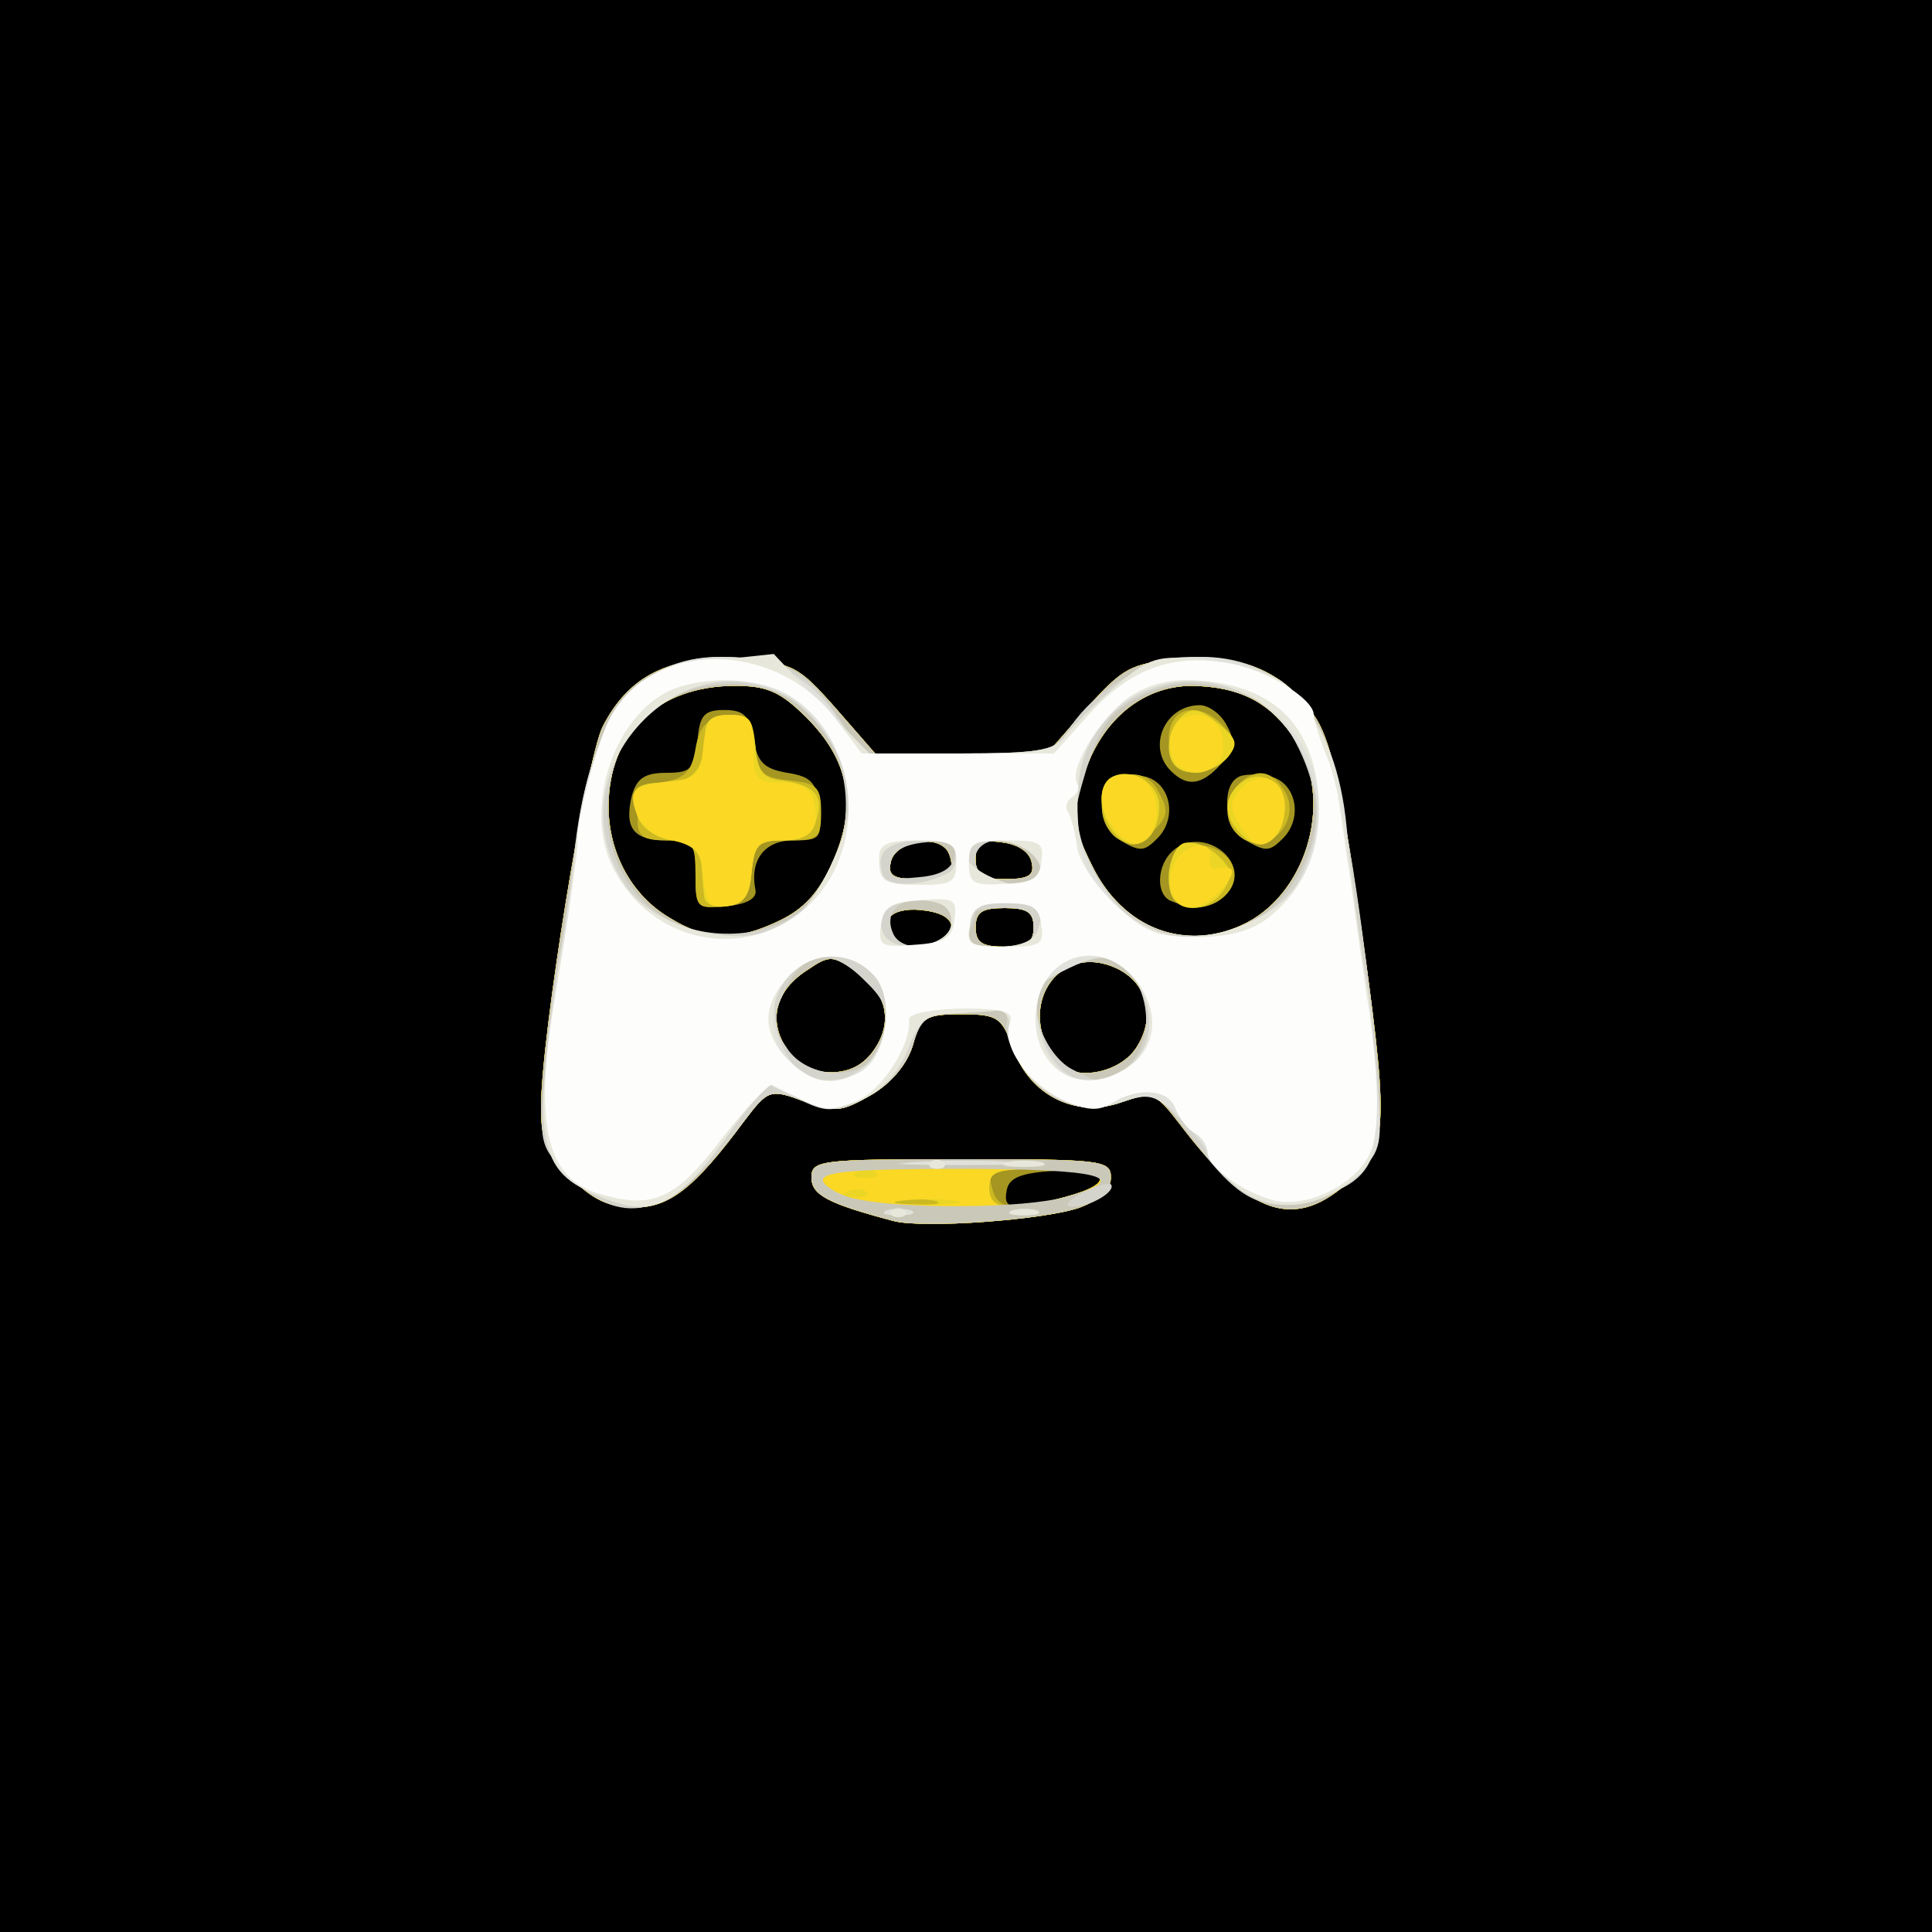 <!DOCTYPE svg PUBLIC "-//W3C//DTD SVG 20010904//EN" "http://www.w3.org/TR/2001/REC-SVG-20010904/DTD/svg10.dtd">
<svg version="1.0" xmlns="http://www.w3.org/2000/svg" width="200px" height="200px" viewBox="0 0 2000 2000" preserveAspectRatio="xMidYMid meet">
<rect x="0" y="0" width="2000" height="2000" fill="#333333" stroke="none"/>
<g id="layer101" fill="#000000" stroke="none">
 <path d="M0 1000 l0 -1000 1000 0 1000 0 0 1000 0 1000 -1000 0 -1000 0 0 -1000z"/>
 </g>
<g id="layer102" fill="#a59622" stroke="none">
 <path d="M925 1264 c-68 -18 -85 -27 -85 -45 0 -18 9 -19 155 -19 146 0 155 1 155 19 0 12 -11 23 -32 31 -37 13 -162 22 -193 14z m178 -25 c52 -14 47 -31 -10 -27 -36 2 -49 7 -51 21 -4 20 8 21 61 6z"/>
 <path d="M591 1219 c-25 -24 -31 -39 -31 -72 0 -74 47 -362 64 -395 27 -53 70 -74 140 -69 57 3 62 6 101 50 l41 47 89 0 89 0 41 -47 c38 -42 45 -46 96 -51 65 -5 106 12 139 58 17 24 27 69 46 198 32 226 32 247 -7 283 -58 54 -105 39 -179 -59 -24 -31 -27 -32 -59 -21 -47 17 -95 -7 -112 -55 -12 -33 -16 -36 -54 -36 -37 0 -42 3 -50 32 -6 20 -23 40 -44 52 -30 17 -37 18 -69 6 -35 -13 -37 -12 -62 21 -51 69 -77 89 -113 89 -26 0 -44 -8 -66 -31z m315 -134 c19 -29 11 -60 -22 -81 -22 -15 -26 -15 -48 0 -33 21 -41 52 -22 81 11 17 26 25 46 25 20 0 35 -8 46 -25z m270 0 c21 -32 12 -68 -21 -83 -60 -27 -104 41 -62 96 17 22 65 14 83 -13z m-191 -125 c0 -10 -12 -16 -32 -18 -32 -3 -45 13 -26 32 13 12 58 2 58 -14z m85 0 c0 -16 -7 -20 -30 -20 -23 0 -30 4 -30 20 0 16 7 20 30 20 23 0 30 -4 30 -20z m-263 -7 c25 -12 41 -29 55 -61 26 -58 17 -105 -27 -149 -27 -27 -41 -33 -74 -33 -80 0 -131 49 -131 125 0 48 24 92 63 115 39 24 68 25 114 3z m484 2 c64 -34 89 -129 50 -189 -26 -39 -57 -55 -107 -56 -53 0 -97 38 -114 99 -10 37 -9 48 10 86 32 67 99 92 161 60z m-307 -53 c2 -4 1 -14 -3 -21 -12 -18 -55 -10 -59 12 -3 13 3 17 27 17 16 0 32 -4 35 -8z m84 -9 c-2 -11 -14 -19 -31 -21 -22 -3 -27 1 -27 17 0 17 6 21 31 21 24 0 30 -4 27 -17z"/>
 <path d="M720 906 c0 -33 -2 -36 -29 -36 -35 0 -45 -12 -37 -46 5 -18 13 -24 36 -24 25 0 29 -4 32 -32 2 -28 7 -33 28 -33 20 0 26 6 30 30 4 24 11 31 35 35 25 4 31 10 33 38 3 30 1 32 -27 32 -30 0 -45 21 -39 51 2 9 -9 15 -29 17 -32 3 -33 2 -33 -32z"/>
 <path d="M1213 933 c-17 -6 -16 -38 2 -53 31 -26 82 13 56 44 -13 16 -34 19 -58 9z"/>
 <path d="M1158 869 c-20 -11 -24 -54 -7 -64 5 -4 21 -4 35 -1 26 7 33 43 12 64 -14 14 -18 14 -40 1z"/>
 <path d="M1288 869 c-20 -11 -24 -54 -7 -64 5 -4 21 -4 35 -1 26 7 33 43 12 64 -14 14 -18 14 -40 1z"/>
 <path d="M1212 798 c-25 -25 -6 -68 30 -68 9 0 22 9 28 21 9 16 8 25 -6 40 -20 22 -35 24 -52 7z"/>
 </g>
<g id="layer103" fill="#ccb922" stroke="none">
 <path d="M925 1264 c-68 -18 -85 -27 -85 -45 0 -18 9 -19 155 -19 146 0 155 1 155 19 0 12 -11 23 -32 31 -37 13 -162 22 -193 14z m178 -25 c55 -15 45 -29 -22 -29 -54 0 -59 2 -54 20 6 23 21 24 76 9z"/>
 <path d="M591 1219 c-25 -24 -31 -39 -31 -72 0 -74 47 -362 64 -395 27 -53 70 -74 140 -69 57 3 62 6 101 50 l41 47 89 0 89 0 41 -47 c38 -42 45 -46 96 -51 65 -5 106 12 139 58 17 24 27 69 46 198 32 226 32 247 -7 283 -58 54 -105 39 -179 -59 -24 -31 -27 -32 -59 -21 -47 17 -95 -7 -112 -55 -12 -33 -16 -36 -54 -36 -37 0 -42 3 -50 32 -6 20 -23 40 -44 52 -30 17 -37 18 -69 6 -35 -13 -37 -12 -62 21 -51 69 -77 89 -113 89 -26 0 -44 -8 -66 -31z m315 -134 c19 -29 11 -60 -22 -81 -22 -15 -26 -15 -48 0 -33 21 -41 52 -22 81 11 17 26 25 46 25 20 0 35 -8 46 -25z m270 0 c21 -32 12 -68 -21 -83 -60 -27 -104 41 -62 96 17 22 65 14 83 -13z m-191 -125 c0 -10 -12 -16 -32 -18 -32 -3 -45 13 -26 32 13 12 58 2 58 -14z m85 0 c0 -16 -7 -20 -30 -20 -23 0 -30 4 -30 20 0 16 7 20 30 20 23 0 30 -4 30 -20z m-263 -7 c25 -12 41 -29 55 -61 26 -58 17 -105 -27 -149 -27 -27 -41 -33 -74 -33 -80 0 -131 49 -131 125 0 48 24 92 63 115 39 24 68 25 114 3z m484 2 c64 -34 89 -129 50 -189 -26 -39 -57 -55 -107 -56 -53 0 -97 38 -114 99 -10 37 -9 48 10 86 32 67 99 92 161 60z m-307 -53 c2 -4 1 -14 -3 -21 -12 -18 -55 -10 -59 12 -3 13 3 17 27 17 16 0 32 -4 35 -8z m84 -9 c-2 -11 -14 -19 -31 -21 -22 -3 -27 1 -27 17 0 17 6 21 31 21 24 0 30 -4 27 -17z"/>
 <path d="M720 906 c0 -33 -2 -36 -30 -36 -23 0 -30 -4 -30 -20 0 -11 -1 -23 -2 -27 -2 -4 10 -10 27 -13 24 -4 31 -11 35 -35 4 -23 11 -31 32 -33 24 -3 27 1 30 30 3 29 7 33 36 36 28 3 32 7 32 33 0 26 -3 29 -34 29 -32 0 -35 3 -38 33 -2 27 -8 33 -30 35 -26 3 -28 1 -28 -32z"/>
 <path d="M1214 926 c-11 -28 1 -51 25 -51 32 0 49 28 32 49 -17 20 -50 21 -57 2z"/>
 <path d="M1156 867 c-25 -18 -18 -61 11 -65 14 -2 26 4 33 19 10 18 9 25 -7 40 -16 16 -21 17 -37 6z"/>
 <path d="M1288 869 c-21 -12 -23 -40 -6 -57 18 -18 36 -15 49 9 15 29 -16 63 -43 48z"/>
 <path d="M1217 793 c-4 -3 -7 -16 -7 -29 0 -31 29 -39 54 -15 16 17 17 22 6 35 -13 16 -42 21 -53 9z"/>
 </g>
<g id="layer104" fill="#ebd625" stroke="none">
 <path d="M925 1264 c-68 -18 -85 -27 -85 -45 0 -18 9 -19 155 -19 146 0 155 1 155 19 0 12 -11 23 -32 31 -37 13 -162 22 -193 14z m43 -21 c-10 -2 -28 -2 -40 0 -13 2 -5 4 17 4 22 1 32 -1 23 -4z m135 -4 c55 -15 45 -29 -21 -29 -51 0 -58 2 -58 20 0 23 21 25 79 9z"/>
 <path d="M591 1219 c-25 -24 -31 -39 -31 -72 0 -74 47 -362 64 -395 27 -53 70 -74 140 -69 57 3 62 6 101 50 l41 47 89 0 89 0 41 -47 c38 -42 45 -46 96 -51 65 -5 106 12 139 58 17 24 27 69 46 198 32 226 32 247 -7 283 -58 54 -105 39 -179 -59 -24 -31 -27 -32 -59 -21 -47 17 -95 -7 -112 -55 -12 -33 -16 -36 -54 -36 -37 0 -42 3 -50 32 -6 20 -23 40 -44 52 -30 17 -37 18 -69 6 -35 -13 -37 -12 -62 21 -51 69 -77 89 -113 89 -26 0 -44 -8 -66 -31z m315 -134 c19 -29 11 -60 -22 -81 -22 -15 -26 -15 -48 0 -33 21 -41 52 -22 81 11 17 26 25 46 25 20 0 35 -8 46 -25z m270 0 c21 -32 12 -68 -21 -83 -60 -27 -104 41 -62 96 17 22 65 14 83 -13z m-191 -125 c0 -10 -12 -16 -32 -18 -32 -3 -45 13 -26 32 13 12 58 2 58 -14z m85 0 c0 -16 -7 -20 -30 -20 -23 0 -30 4 -30 20 0 16 7 20 30 20 23 0 30 -4 30 -20z m-263 -7 c25 -12 41 -29 55 -61 26 -58 17 -105 -27 -149 -27 -27 -41 -33 -74 -33 -80 0 -131 49 -131 125 0 48 24 92 63 115 39 24 68 25 114 3z m484 2 c64 -34 89 -129 50 -189 -26 -39 -57 -55 -107 -56 -53 0 -97 38 -114 99 -10 37 -9 48 10 86 32 67 99 92 161 60z m-307 -53 c2 -4 1 -14 -3 -21 -12 -18 -55 -10 -59 12 -3 13 3 17 27 17 16 0 32 -4 35 -8z m84 -9 c-2 -11 -14 -19 -31 -21 -22 -3 -27 1 -27 17 0 17 6 21 31 21 24 0 30 -4 27 -17z"/>
 <path d="M729 928 c-1 -7 -2 -22 -3 -33 -1 -13 -10 -21 -30 -25 -17 -3 -32 -13 -36 -25 -10 -27 -4 -35 30 -35 28 0 40 -15 40 -51 0 -13 7 -19 24 -19 21 0 25 6 28 33 2 26 8 33 28 35 34 5 43 16 35 41 -4 15 -15 21 -35 21 -25 0 -29 4 -32 33 -2 24 -8 33 -25 35 -14 2 -23 -2 -24 -10z"/>
 <path d="M1217 933 c-13 -12 -7 -54 8 -60 9 -3 24 2 35 12 15 14 17 20 7 36 -12 19 -38 25 -50 12z"/>
 <path d="M1156 865 c-18 -18 -21 -51 -6 -60 20 -12 50 6 50 29 0 35 -24 51 -44 31z"/>
 <path d="M1286 865 c-20 -20 -20 -39 -2 -54 19 -16 46 -3 46 24 0 34 -24 50 -44 30z"/>
 <path d="M1217 793 c-12 -11 -8 -40 7 -52 10 -9 19 -7 37 8 20 16 21 21 10 35 -14 16 -42 21 -54 9z"/>
 </g>
<g id="layer105" fill="#fad824" stroke="none">
 <path d="M925 1264 c-68 -18 -85 -27 -85 -45 0 -18 9 -19 155 -19 146 0 155 1 155 19 0 12 -11 23 -32 31 -37 13 -162 22 -193 14z m63 -21 c-16 -2 -40 -2 -55 0 -16 2 -3 4 27 4 30 0 43 -2 28 -4z m115 -4 c55 -15 45 -29 -21 -29 -51 0 -58 2 -58 20 0 23 21 25 79 9z m-206 -5 c-3 -3 -12 -4 -19 -1 -8 3 -5 6 6 6 11 1 17 -2 13 -5z m10 -20 c-3 -3 -12 -4 -19 -1 -8 3 -5 6 6 6 11 1 17 -2 13 -5z"/>
 <path d="M591 1219 c-25 -24 -31 -39 -31 -72 0 -74 47 -362 64 -395 27 -53 70 -74 140 -69 57 3 62 6 101 50 l41 47 89 0 89 0 41 -47 c38 -42 45 -46 96 -51 65 -5 106 12 139 58 17 24 27 69 46 198 32 226 32 247 -7 283 -58 54 -105 39 -179 -59 -24 -31 -27 -32 -59 -21 -47 17 -95 -7 -112 -55 -12 -33 -16 -36 -54 -36 -37 0 -42 3 -50 32 -6 20 -23 40 -44 52 -30 17 -37 18 -69 6 -35 -13 -37 -12 -62 21 -51 69 -77 89 -113 89 -26 0 -44 -8 -66 -31z m315 -134 c19 -29 11 -60 -22 -81 -22 -15 -26 -15 -48 0 -33 21 -41 52 -22 81 11 17 26 25 46 25 20 0 35 -8 46 -25z m270 0 c21 -32 12 -68 -21 -83 -60 -27 -104 41 -62 96 17 22 65 14 83 -13z m-191 -125 c0 -10 -12 -16 -32 -18 -32 -3 -45 13 -26 32 13 12 58 2 58 -14z m85 0 c0 -16 -7 -20 -30 -20 -23 0 -30 4 -30 20 0 16 7 20 30 20 23 0 30 -4 30 -20z m-263 -7 c25 -12 41 -29 55 -61 26 -58 17 -105 -27 -149 -27 -27 -41 -33 -74 -33 -80 0 -131 49 -131 125 0 48 24 92 63 115 39 24 68 25 114 3z m484 2 c64 -34 89 -129 50 -189 -26 -39 -57 -55 -107 -56 -53 0 -97 38 -114 99 -10 37 -9 48 10 86 32 67 99 92 161 60z m-307 -53 c2 -4 1 -14 -3 -21 -12 -18 -55 -10 -59 12 -3 13 3 17 27 17 16 0 32 -4 35 -8z m84 -9 c-2 -11 -14 -19 -31 -21 -22 -3 -27 1 -27 17 0 17 6 21 31 21 24 0 30 -4 27 -17z"/>
 <path d="M728 908 c-2 -27 -8 -34 -32 -38 -18 -3 -32 -13 -37 -28 -9 -24 -4 -29 41 -34 20 -2 26 -9 28 -35 3 -27 7 -33 28 -33 21 0 24 5 24 35 0 32 3 35 29 35 19 0 30 6 33 18 8 29 -2 42 -32 42 -25 0 -29 4 -32 33 -2 24 -8 33 -25 35 -18 3 -22 -2 -25 -30z"/>
 <path d="M1213 924 c-3 -9 -2 -24 4 -33 12 -19 39 -22 36 -3 -2 6 0 11 5 11 21 -4 23 3 7 21 -22 24 -43 26 -52 4z"/>
 <path d="M1157 862 c-30 -33 -17 -70 21 -58 21 7 27 50 8 65 -10 8 -17 6 -29 -7z"/>
 <path d="M1293 868 c-21 -28 -23 -37 -8 -52 20 -20 45 -10 45 19 0 30 -23 50 -37 33z"/>
 <path d="M1214 785 c-9 -23 3 -45 25 -45 21 0 33 22 25 45 -4 8 -15 15 -25 15 -11 0 -22 -7 -25 -15z"/>
 </g>
<g id="layer106" fill="#cac8b8" stroke="none">
 <path d="M925 1264 c-68 -18 -85 -27 -85 -45 0 -18 9 -19 155 -19 146 0 155 1 155 19 0 12 -11 23 -32 31 -37 13 -162 22 -193 14z m178 -25 c72 -20 38 -29 -109 -29 -112 0 -145 3 -142 13 3 6 18 15 34 18 48 11 176 10 217 -2z"/>
 <path d="M591 1219 c-25 -24 -31 -39 -31 -72 0 -74 47 -362 64 -395 27 -53 70 -74 140 -69 57 3 62 6 101 50 l41 47 89 0 89 0 41 -47 c38 -42 45 -46 96 -51 65 -5 106 12 139 58 17 24 27 69 46 198 32 226 32 247 -7 283 -58 54 -105 39 -179 -59 -24 -31 -27 -32 -59 -21 -47 17 -95 -7 -112 -55 -12 -33 -16 -36 -54 -36 -37 0 -42 3 -50 32 -6 20 -23 40 -44 52 -30 17 -37 18 -69 6 -35 -13 -37 -12 -62 21 -51 69 -77 89 -113 89 -26 0 -44 -8 -66 -31z m315 -134 c19 -29 11 -60 -22 -81 -22 -15 -26 -15 -48 0 -33 21 -41 52 -22 81 11 17 26 25 46 25 20 0 35 -8 46 -25z m270 0 c21 -32 12 -68 -21 -83 -60 -27 -104 41 -62 96 17 22 65 14 83 -13z m-191 -125 c0 -10 -12 -16 -32 -18 -32 -3 -45 13 -26 32 13 12 58 2 58 -14z m85 0 c0 -16 -7 -20 -30 -20 -23 0 -30 4 -30 20 0 16 7 20 30 20 23 0 30 -4 30 -20z m-263 -7 c25 -12 41 -29 55 -61 26 -58 17 -105 -27 -149 -27 -27 -41 -33 -74 -33 -80 0 -131 49 -131 125 0 48 24 92 63 115 39 24 68 25 114 3z m484 2 c64 -34 89 -129 50 -189 -26 -39 -57 -55 -107 -56 -53 0 -97 38 -114 99 -10 37 -9 48 10 86 32 67 99 92 161 60z m-307 -53 c2 -4 1 -14 -3 -21 -12 -18 -55 -10 -59 12 -3 13 3 17 27 17 16 0 32 -4 35 -8z m84 -9 c-2 -11 -14 -19 -31 -21 -22 -3 -27 1 -27 17 0 17 6 21 31 21 24 0 30 -4 27 -17z"/>
 </g>
<g id="layer107" fill="#d5d4cc" stroke="none">
 <path d="M918 1253 c6 -2 18 -2 25 0 6 3 1 5 -13 5 -14 0 -19 -2 -12 -5z"/>
 <path d="M1048 1253 c6 -2 18 -2 25 0 6 3 1 5 -13 5 -14 0 -19 -2 -12 -5z"/>
 <path d="M590 1218 c-32 -32 -32 -32 -26 -110 3 -42 10 -97 15 -120 5 -24 12 -69 15 -101 15 -142 63 -207 152 -207 62 0 90 14 120 60 l27 40 98 0 c97 0 98 0 118 -29 49 -68 142 -91 207 -52 49 30 70 89 93 257 32 236 28 262 -49 285 -52 16 -79 2 -126 -63 -20 -26 -37 -48 -38 -48 -2 0 -17 5 -35 11 -24 8 -39 8 -62 -1 -30 -13 -61 -58 -57 -82 2 -7 -3 -13 -9 -12 -7 1 -28 2 -46 3 -28 1 -34 6 -42 33 -6 20 -23 40 -44 52 -30 17 -37 18 -69 6 -35 -13 -37 -12 -62 21 -73 98 -123 114 -180 57z m573 -110 c46 -35 19 -128 -34 -115 -13 3 -33 12 -43 20 -17 12 -18 20 -10 48 6 20 20 39 34 46 31 16 32 16 53 1z m-266 -6 c6 -4 14 -19 18 -34 5 -21 1 -33 -19 -52 -35 -36 -63 -33 -83 8 -15 32 -15 37 1 60 16 26 57 35 83 18z m88 -147 c0 -13 -8 -21 -24 -23 -28 -4 -46 11 -37 33 9 25 61 16 61 -10z m85 5 c0 -16 -7 -20 -30 -20 -16 0 -30 2 -30 4 0 2 -3 11 -6 20 -5 13 1 16 30 16 29 0 36 -4 36 -20z m-233 -25 c61 -69 48 -177 -26 -215 -55 -27 -136 -6 -162 42 -39 72 -20 156 43 190 46 25 115 17 145 -17z m453 22 c46 -20 80 -83 71 -134 -9 -44 -35 -88 -59 -98 -53 -22 -85 -23 -122 -4 -31 16 -40 29 -55 74 -16 54 -16 56 4 99 33 67 94 91 161 63z m-215 -47 c10 -16 -15 -40 -41 -40 -32 0 -33 37 -1 43 12 2 25 5 29 6 4 0 10 -4 13 -9z m-87 -23 c3 -15 -2 -18 -30 -15 -22 2 -34 9 -36 21 -3 15 2 18 30 15 22 -2 34 -9 36 -21z"/>
 <path d="M1120 1235 c14 -7 27 -11 30 -9 6 7 -22 24 -40 23 -9 0 -5 -6 10 -14z"/>
 <path d="M943 1203 c32 -2 81 -2 110 0 29 2 3 3 -58 3 -60 0 -84 -1 -52 -3z"/>
 </g>
<g id="layer108" fill="#e0e1db" stroke="none">
 <path d="M918 1253 c6 -2 18 -2 25 0 6 3 1 5 -13 5 -14 0 -19 -2 -12 -5z"/>
 <path d="M1048 1253 c6 -2 18 -2 25 0 6 3 1 5 -13 5 -14 0 -19 -2 -12 -5z"/>
 <path d="M615 1236 c-61 -26 -65 -61 -31 -273 3 -21 9 -60 12 -87 14 -132 64 -196 151 -196 54 0 91 20 122 66 l24 34 98 0 c82 0 100 -3 111 -17 7 -10 30 -33 51 -50 31 -27 46 -33 85 -33 90 0 145 62 156 176 7 71 14 128 21 169 3 17 8 60 11 97 5 62 4 69 -19 92 -38 38 -89 44 -126 15 -16 -13 -30 -28 -31 -34 0 -5 -13 -22 -29 -38 -25 -24 -31 -26 -60 -16 -55 19 -115 -22 -116 -81 0 -8 -6 -15 -13 -14 -6 1 -27 2 -45 3 -28 1 -35 6 -47 37 -9 23 -26 41 -48 51 -31 15 -36 15 -67 0 l-33 -16 -32 45 c-61 86 -84 97 -145 70z m277 -130 c28 -20 34 -73 13 -96 -23 -26 -67 -26 -90 0 -13 14 -16 28 -11 54 10 51 51 71 88 42z m276 -2 c26 -18 29 -59 6 -92 -18 -26 -34 -27 -75 -6 -28 14 -30 19 -24 52 11 57 49 77 93 46z m-183 -149 c0 -14 -8 -21 -25 -23 -33 -3 -55 12 -47 33 10 25 72 17 72 -10z m89 9 c9 -24 0 -32 -35 -30 -25 1 -33 7 -35 24 -3 19 1 22 30 22 22 0 36 -6 40 -16z m-255 -10 c27 -20 60 -88 61 -126 0 -39 -36 -94 -73 -111 -117 -53 -232 90 -160 199 32 49 126 69 172 38z m480 -2 c34 -17 42 -27 57 -67 31 -86 -40 -187 -128 -180 -116 10 -154 150 -64 240 30 30 83 33 135 7z m-316 -49 c4 -2 7 -11 7 -19 0 -9 -11 -14 -34 -14 -37 0 -51 12 -42 36 5 13 42 12 69 -3z m92 7 c11 -18 -15 -40 -46 -40 -55 0 -29 38 33 49 4 0 10 -4 13 -9z"/>
 <path d="M948 1203 c29 -2 74 -2 100 0 26 2 2 3 -53 3 -55 0 -76 -1 -47 -3z"/>
 </g>
<g id="layer109" fill="#e7e7db" stroke="none">
 <path d="M923 1253 c4 -3 10 -3 14 0 3 4 0 7 -7 7 -7 0 -10 -3 -7 -7z"/>
 <path d="M1048 1253 c6 -2 18 -2 25 0 6 3 1 5 -13 5 -14 0 -19 -2 -12 -5z"/>
 <path d="M615 1236 c-44 -19 -58 -53 -51 -122 7 -70 12 -103 20 -141 3 -15 8 -54 11 -86 8 -80 36 -157 66 -179 14 -11 50 -22 83 -25 l57 -6 49 52 50 51 94 0 c79 0 97 -3 108 -17 7 -10 31 -33 52 -52 37 -31 43 -33 94 -28 29 3 64 13 77 21 29 19 56 70 62 116 2 19 6 46 8 60 2 14 6 43 9 65 3 22 8 58 12 80 4 22 7 71 8 109 0 60 -2 71 -23 87 -39 32 -86 35 -120 8 -16 -13 -30 -29 -30 -36 -1 -7 -7 -16 -14 -20 -8 -4 -16 -16 -20 -25 -7 -21 -39 -23 -66 -6 -15 9 -26 8 -54 -5 -34 -16 -51 -43 -52 -77 0 -8 -6 -15 -13 -14 -6 1 -27 2 -45 3 -28 1 -35 6 -47 37 -19 48 -69 73 -108 53 -15 -7 -30 -14 -33 -16 -3 -1 -21 18 -39 43 -61 86 -84 97 -145 70z m275 -126 c28 -15 37 -76 15 -100 -39 -43 -105 -13 -105 46 0 50 46 77 90 54z m278 -6 c44 -31 17 -114 -37 -114 -41 0 -64 30 -56 74 11 54 50 71 93 40z m-183 -149 c0 -15 -8 -21 -29 -23 -33 -4 -51 10 -42 33 9 25 71 16 71 -10z m89 9 c9 -24 0 -32 -35 -30 -25 1 -33 7 -35 24 -3 19 1 22 30 22 22 0 36 -6 40 -16z m-255 -10 c27 -19 60 -88 61 -125 0 -36 -26 -84 -56 -104 -114 -75 -254 74 -179 189 34 51 128 72 174 40z m480 -2 c47 -23 70 -67 66 -126 -7 -96 -119 -153 -199 -101 -38 25 -54 65 -50 126 3 45 9 58 39 86 41 38 88 43 144 15z m-316 -49 c4 -2 7 -11 7 -19 0 -9 -11 -14 -34 -14 -37 0 -51 12 -42 36 5 13 42 12 69 -3z m92 7 c11 -18 -15 -40 -46 -40 -55 0 -29 38 33 49 4 0 10 -4 13 -9z"/>
 <path d="M963 1203 c4 -3 10 -3 14 0 3 4 0 7 -7 7 -7 0 -10 -3 -7 -7z"/>
 <path d="M1043 1203 c9 -2 25 -2 35 0 9 3 1 5 -18 5 -19 0 -27 -2 -17 -5z"/>
 </g>
<g id="layer110" fill="#fdfdfc" stroke="none">
 <path d="M621 1236 c-56 -16 -69 -72 -46 -206 11 -63 24 -154 23 -159 -3 -12 16 -87 29 -118 37 -90 172 -95 238 -9 l27 36 100 0 99 0 36 -40 c42 -47 85 -63 142 -54 40 6 91 37 91 54 0 5 5 21 11 37 7 15 13 39 15 53 2 14 6 39 8 55 3 17 7 48 10 70 3 22 8 54 10 70 12 73 15 134 7 161 -9 35 -63 65 -101 57 -32 -8 -69 -34 -70 -50 0 -7 -6 -16 -13 -20 -8 -4 -16 -16 -20 -25 -7 -21 -39 -23 -66 -6 -38 24 -122 -43 -105 -85 3 -10 -9 -13 -51 -13 -30 1 -54 5 -54 11 3 25 -27 73 -53 84 -25 11 -34 11 -56 0 -15 -7 -30 -14 -33 -16 -3 -1 -27 24 -52 56 -48 63 -71 73 -126 57z m269 -126 c28 -15 37 -76 15 -100 -26 -29 -69 -26 -94 7 -24 30 -20 58 11 86 23 19 41 21 68 7z m271 -1 c34 -18 42 -56 18 -90 -39 -55 -109 -29 -107 39 2 50 45 75 89 51z m-173 -157 c3 -21 0 -23 -35 -20 -31 2 -39 7 -41 26 -3 21 0 23 35 20 31 -2 39 -7 41 -26z m90 6 c-2 -19 -9 -23 -37 -23 -28 0 -35 4 -37 23 -4 20 0 22 37 22 36 0 40 -2 37 -22z m-244 -18 c66 -58 57 -175 -17 -220 -34 -21 -100 -21 -133 0 -54 34 -78 123 -49 179 39 77 135 97 199 41z m479 10 c38 -30 55 -72 52 -124 -5 -74 -45 -114 -118 -121 -30 -3 -52 1 -74 14 -31 19 -67 76 -58 92 3 4 1 10 -5 14 -6 4 -8 11 -4 16 3 6 7 21 9 35 1 14 19 41 39 60 31 29 43 34 85 34 33 0 56 -6 74 -20z m-323 -57 c0 -20 -5 -23 -40 -23 -32 0 -40 4 -40 18 0 25 4 28 45 28 30 0 35 -3 35 -23z m88 -1 c3 -20 -1 -22 -36 -22 -35 0 -39 3 -39 23 0 21 4 24 36 22 29 -1 37 -5 39 -23z"/>
 </g>

</svg>